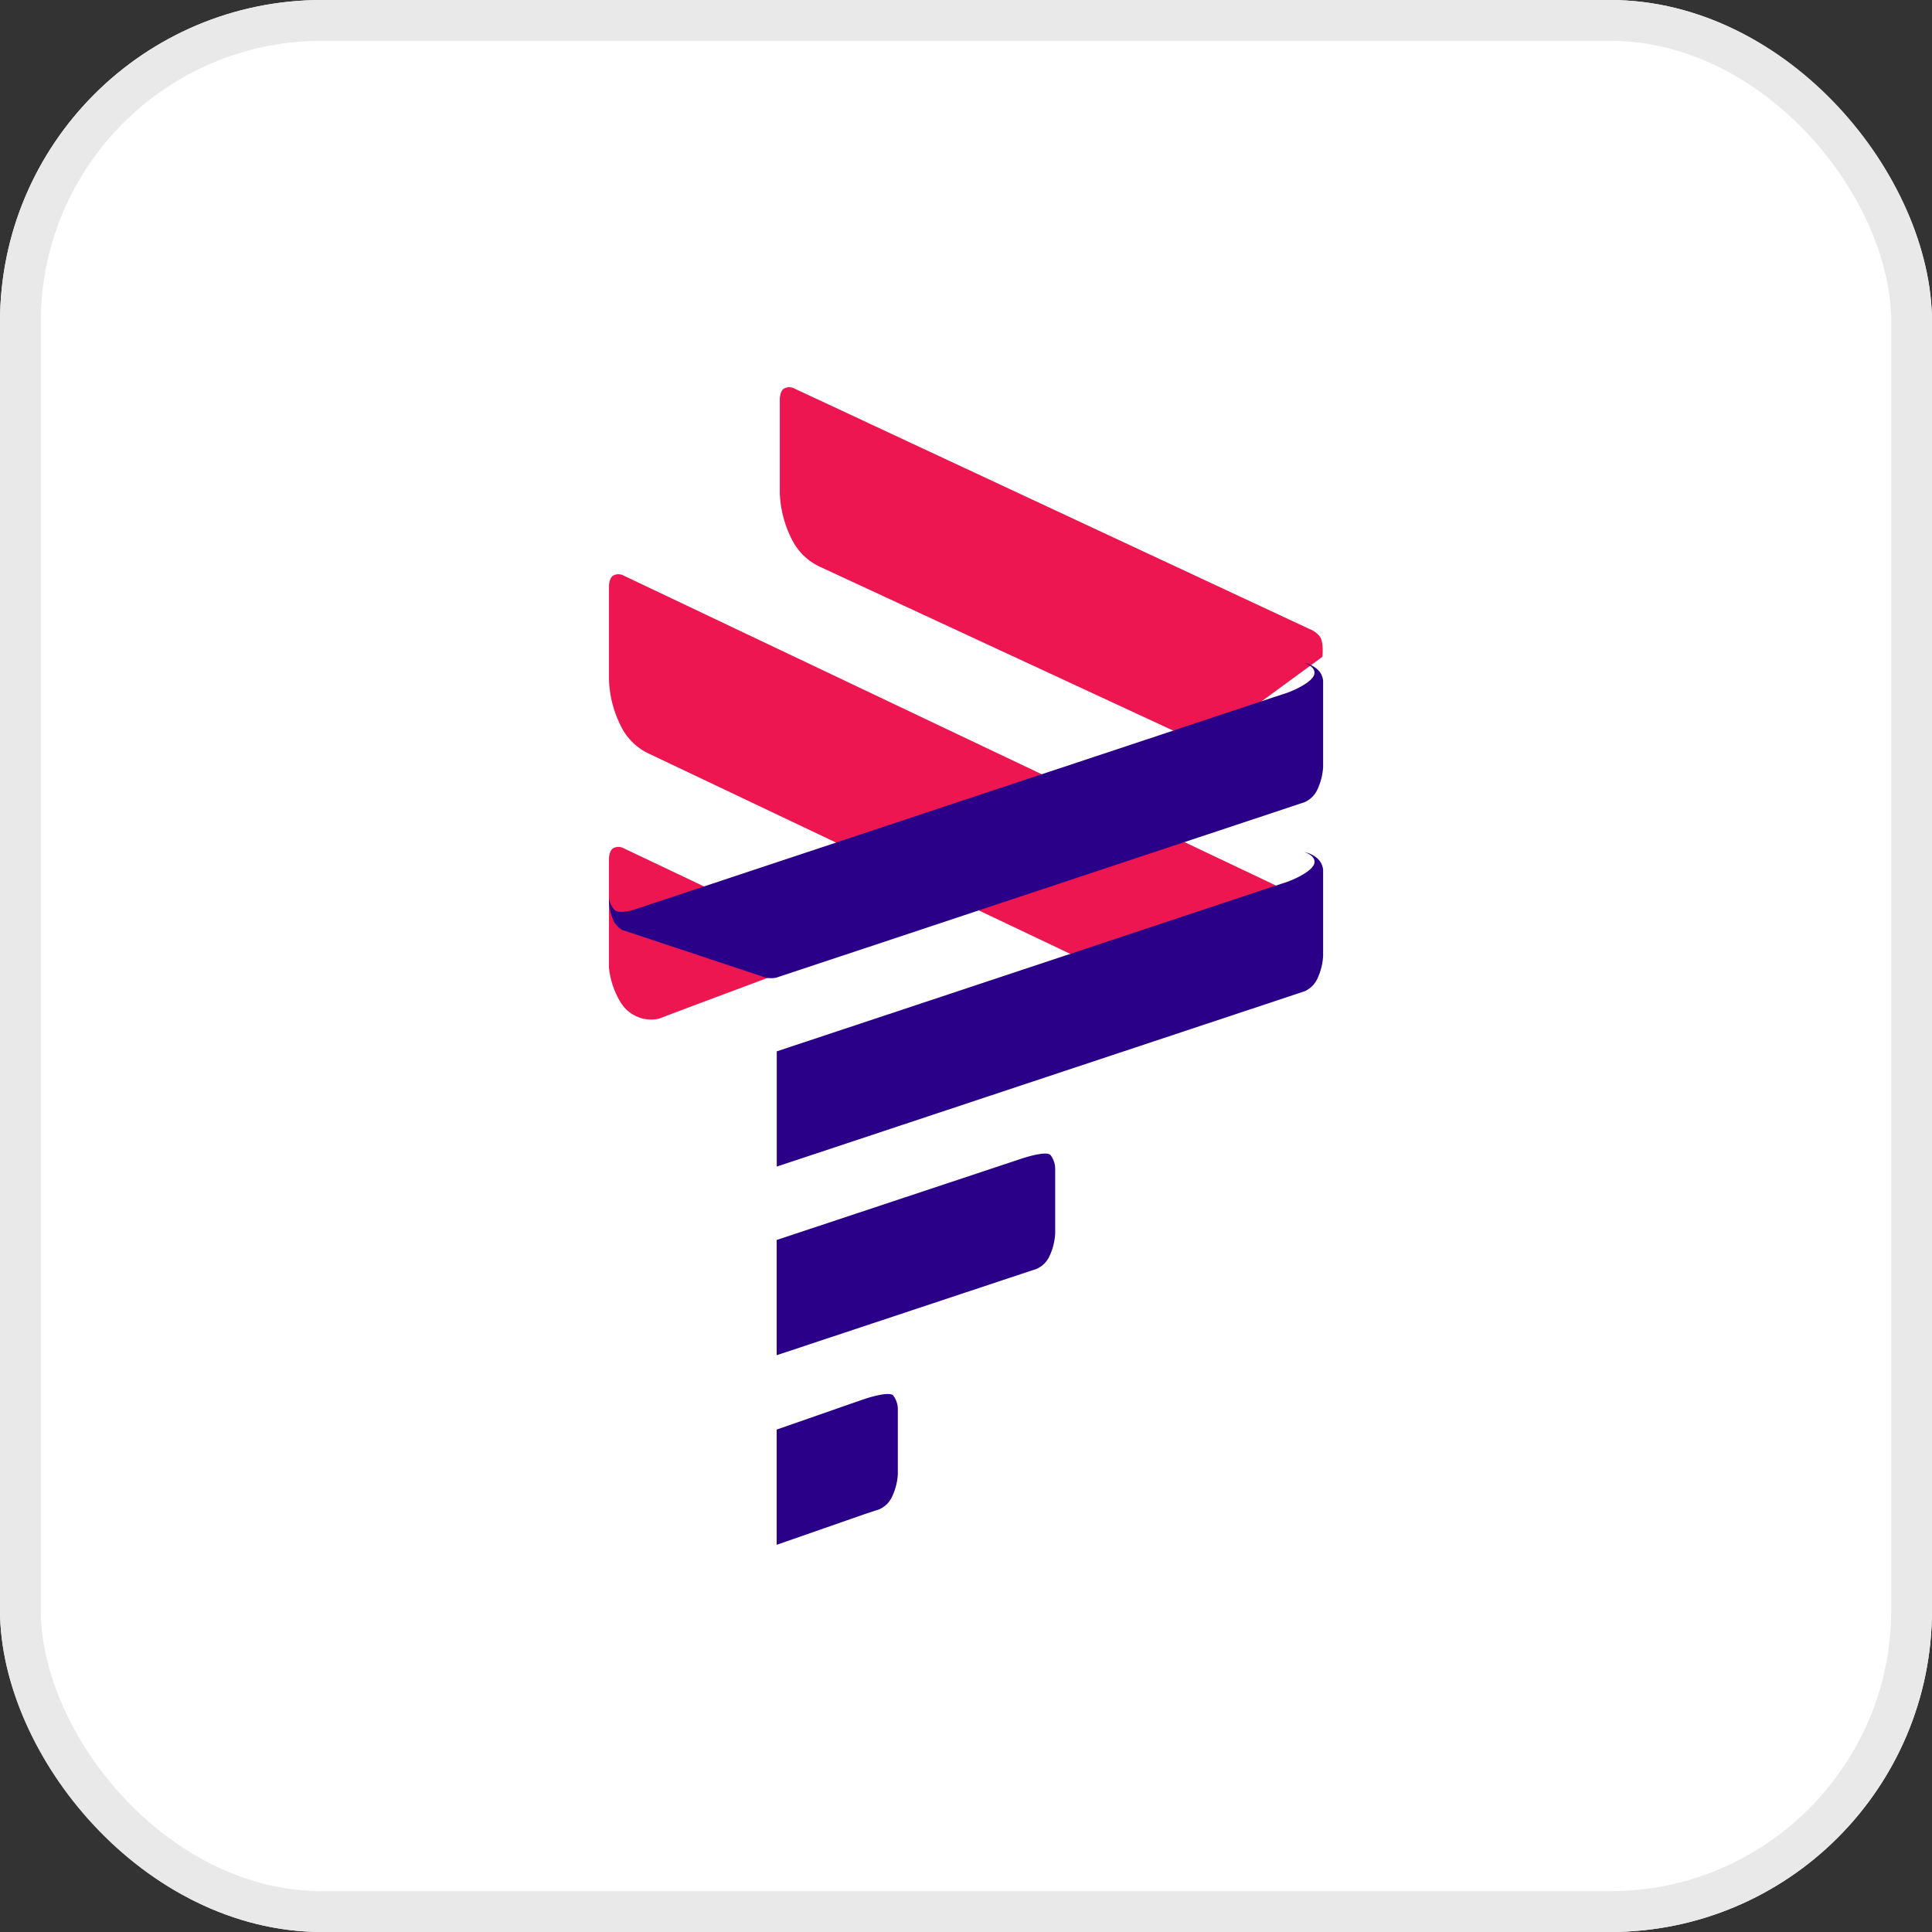 <svg xmlns="http://www.w3.org/2000/svg" width="90" height="90" viewBox="0 0 90 90">
  <rect x="0" y="0" width="90" height="90" fill="#333333" stroke="none"/>
  <g id="Group_15617" data-name="Group 15617" transform="translate(1296 -13545)">
    <g id="Group_15610" data-name="Group 15610" transform="translate(-105 220)">
      <g id="Group_15599" data-name="Group 15599" transform="translate(-630 -219)">
        <g id="Rectangle_3882" data-name="Rectangle 3882" transform="translate(-561 13544)" fill="#fff" stroke="#e9e9e9" stroke-width="1.9">
          <rect width="90" height="90" rx="15" stroke="none"/>
          <rect x="0.95" y="0.95" width="88.1" height="88.1" rx="14.05" fill="none"/>
        </g>
      </g>
    </g>
    <g id="Group_15618" data-name="Group 15618" transform="translate(-2351.687 12963.676)">
      <path id="Path_21037" data-name="Path 21037" d="M1087.91,628.2l5.982-2.236a1.848,1.848,0,0,0-.279-.779,1.8,1.8,0,0,0-.6-.415l-8.315-3.951a.507.507,0,0,0-.456.024c-.193.139-.187.5-.187.5v5.058a3.817,3.817,0,0,0,.516,1.569,1.661,1.661,0,0,0,1.806.809Zm23.813-12.2,5.565-4.079s.083-.7-.131-.961a1.134,1.134,0,0,0-.47-.336l-24.031-11.218a.509.509,0,0,0-.457.024c-.193.139-.186.5-.186.5v4.361a5.134,5.134,0,0,0,.532,2.1,2.766,2.766,0,0,0,1.406,1.367Zm0,12.694,5.565-3.771s.118-.956-.1-1.212a1.684,1.684,0,0,0-.5-.393l-31.989-15.2a.507.507,0,0,0-.456.024c-.193.139-.187.5-.187.5v4.361a5.147,5.147,0,0,0,.533,2.1,2.766,2.766,0,0,0,1.406,1.367Z" transform="translate(0)" fill="#ed1651" fill-rule="evenodd"/>
      <path id="Path_21038" data-name="Path 21038" d="M1116.447,612.209a1.239,1.239,0,0,1,.6.288.808.808,0,0,1,.276.541v4.007a2.808,2.808,0,0,1-.259,1.04,1.172,1.172,0,0,1-.605.608l-.748.249-23.84,7.918a1.089,1.089,0,0,1-.527,0l-6.642-2.206s-.165-.035-.4-.37a2.334,2.334,0,0,1-.245-1.122.926.926,0,0,0,.278.564c.236.182.866-.018.866-.018l30.508-10.133s1.212-.452,1.212-.911c0-.317-.472-.453-.472-.453Zm0,8.808a1.244,1.244,0,0,1,.6.288.808.808,0,0,1,.276.541v4.007a2.808,2.808,0,0,1-.259,1.04,1.172,1.172,0,0,1-.605.608l-.748.249-23.839,7.918V630.3l23.84-7.918s1.211-.451,1.211-.911c0-.317-.472-.453-.472-.453Zm-11.834,14.1a1.056,1.056,0,0,1,.228.667v3a2.78,2.78,0,0,1-.259,1.04,1.172,1.172,0,0,1-.605.608l-.748.249-11.361,3.774v-5.368l11.361-3.774s1.156-.4,1.384-.192Zm-7.329,11.2a1.056,1.056,0,0,1,.228.667v3a2.8,2.8,0,0,1-.259,1.04,1.172,1.172,0,0,1-.605.608l-.748.249-4.032,1.406v-5.368l4.032-1.405s1.156-.4,1.384-.193Z" fill="#2a0088" fill-rule="evenodd"/>
    </g>
  </g>
</svg>
